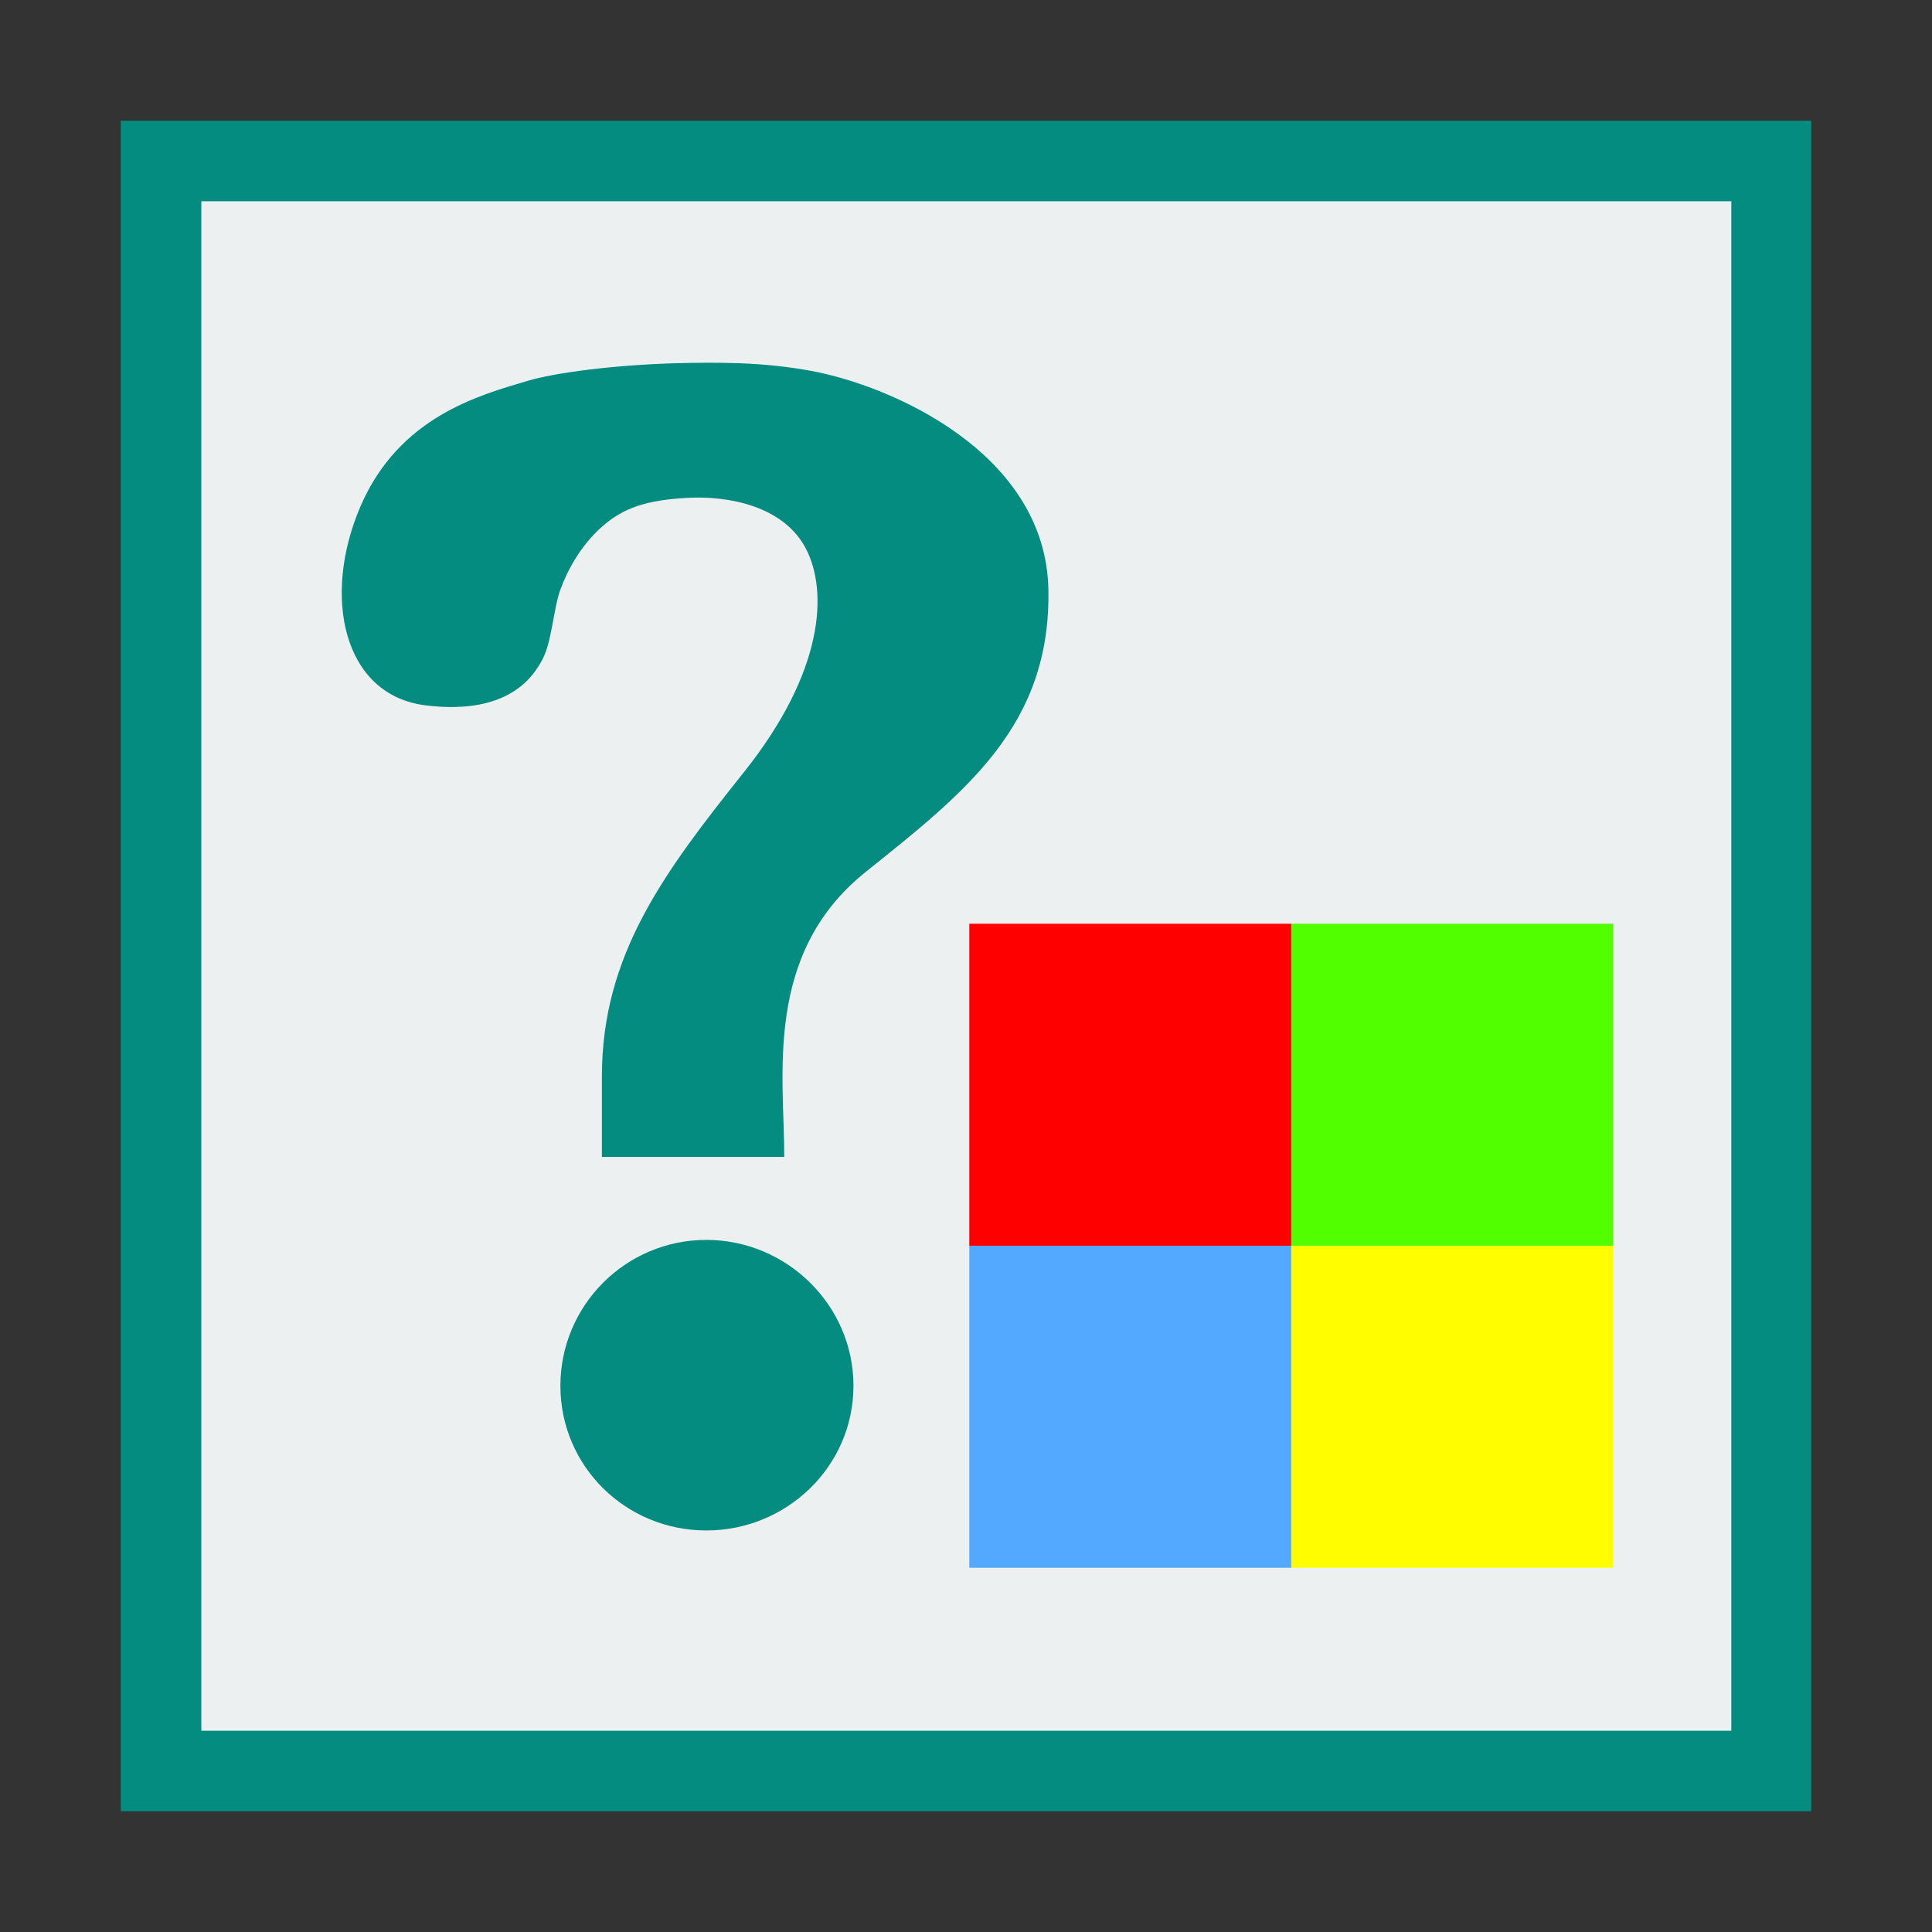 <svg width="48" version="1.1" xmlns="http://www.w3.org/2000/svg" height="48">
<rect width="100%" height="100%" fill="#333333" stroke="none"/>
<path style="fill:#048c81" d="M 3,3 V 45 H 45 V 3 Z"/>
<g style="fill:#ecf0f1" transform="matrix(1.118,0,0,0.95,-2.824,1.2)">
<path d="m 0,0 v 40 h 34 l 0,-40 Z " transform="translate(7,4)"/>
<g style="fill-rule:evenodd">
<rect width="23.362" x="0" y="0" height="3.181" style="stroke-miterlimit:2.013" transform="translate(12.304,16.142)"/>
<g style="stroke-miterlimit:2">
<rect width="11.115" x="0" y="0" height="3.181" transform="translate(18.861,9.78)"/>
<rect width="13.563" x="0" y="0" height="3.181" transform="translate(12.295,22.504)"/>
<rect width="13.563" x="0" y="0" height="3.181" transform="translate(12.321,28.866)"/>
<rect width="23.362" x="0" y="0" height="3.181" transform="translate(12.331,35.228)"/>
</g>
<rect width="6.573" x="0" y="0" height="9.538" style="stroke-miterlimit:2.013" transform="translate(29.086,22.491)"/>
</g>
</g>
<g style="stroke-width:.729">
<path style="fill:#f00" d="m 24.082,22.95 h 8 v 8 h -8 z "/>
<path style="fill:#51ff00" d="m 32.082,22.95 h 8 v 8 h -8 z "/>
<path style="fill:#53a8ff" d="m 24.082,30.95 h 8 v 8 h -8 z "/>
<path style="fill:#fffd00" d="m 32.082,30.95 h 8 v 8 h -8 z "/>
</g>
<g style="fill:#048c81">
<path d="m 16.798,9.024 c 0.515,-0.014 1.068,-0.017 1.562,0 0.66,0.023 1.275,0.095 1.781,0.188 2.025,0.371 5.844,2.053 5.906,5.438 0.062,3.384 -2.057,5.026 -4.562,7.031 -2.518,2.038 -2,5.048 -2,7.062 h -4.531 v -2 c 0,-3.022 1.547,-5.073 3.531,-7.562 1.997,-2.505 2.09,-4.504 1.531,-5.562 -0.559,-1.058 -1.941,-1.306 -2.938,-1.25 -0.997,0.056 -1.584,0.238 -2.125,0.719 -0.541,0.481 -0.861,1.096 -1.031,1.562 -0.17,0.466 -0.211,1.282 -0.438,1.719 -0.227,0.437 -0.849,1.408 -2.906,1.156 -2.058,-0.252 -2.583,-2.707 -1.625,-4.938 0.958,-2.231 2.948,-2.766 4.156,-3.125 0.68,-0.202 2.143,-0.395 3.688,-0.438 z"/>
<path d="m 17.548,30.805 c 2,0 3.656,1.625 3.656,3.625 0,2 -1.656,3.594 -3.656,3.594 -2,0 -3.625,-1.593 -3.625,-3.594 0,-2 1.625,-3.625 3.625,-3.625 z"/>
</g>
</svg>
